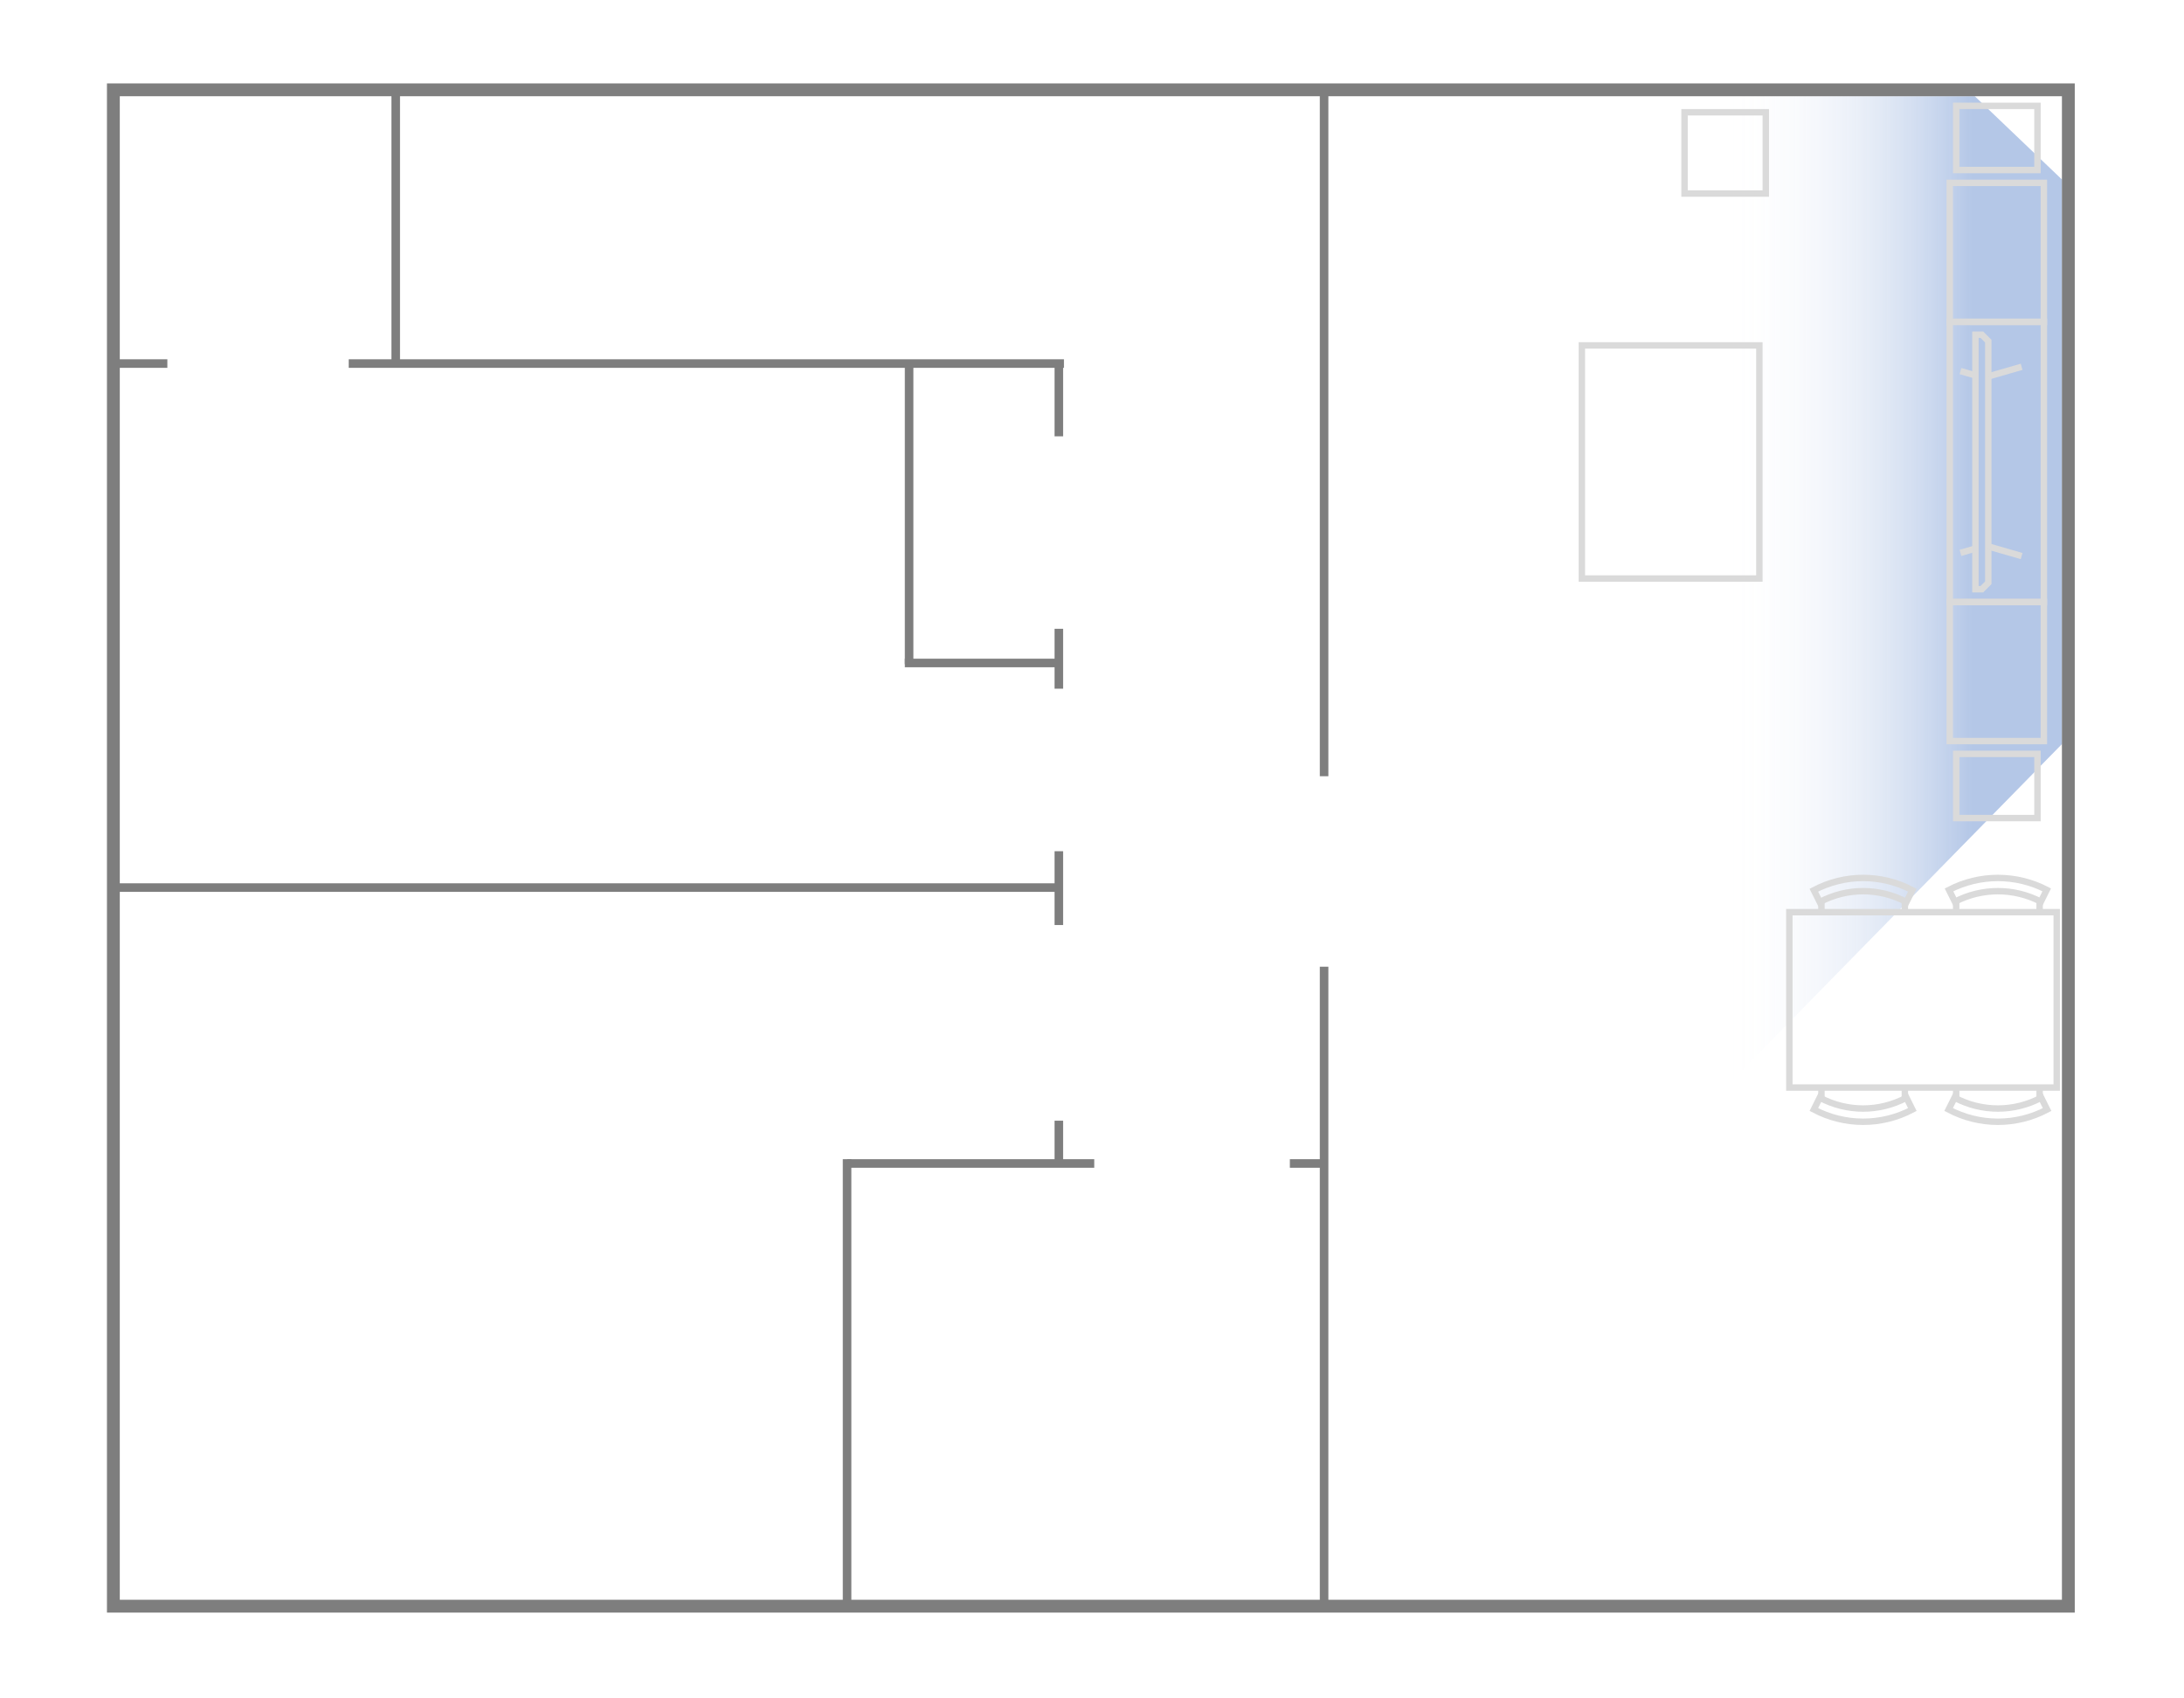 <svg width="1021" height="794" xmlns="http://www.w3.org/2000/svg" xmlns:xlink="http://www.w3.org/1999/xlink"
     overflow="hidden">
    <defs>
        <clipPath id="clip0">
            <path d="M0 0 1021 0 1021 794 0 794Z" fill-rule="evenodd" clip-rule="evenodd"/>
        </clipPath>
        <linearGradient x1="155.989" y1="231" x2="0" y2="231" gradientUnits="userSpaceOnUse" spreadMethod="reflect"
                        id="fill1">
            <stop offset="0" stop-color="#B4C7E7"/>
            <stop offset="0.27" stop-color="#B4C7E7"/>
            <stop offset="1" stop-color="#FFFFFF" stop-opacity="0"/>
        </linearGradient>
    </defs>
    <g clip-path="url(#clip0)">
        <path d="M155.989 38.974 155.989 302.858 0 462 0 0 115.192 0 155.989 38.974Z" fill="url(#fill1)"
              fill-rule="evenodd" transform="matrix(1 0 -0 1 808 45)"/>
        <rect x="0" y="0" width="124.991" height="82" stroke="#DADADA" stroke-width="3" stroke-miterlimit="8"
              fill="none" transform="matrix(1 0 -0 1 836.5 426.5)"/>
        <path d="M-27.493-5.709C-41.952 1.91-59.086 1.903-73.538-5.729L-70.782-11.264C-58.064-4.494-42.968-4.487-30.245-11.246Z"
              stroke="#DADADA" stroke-width="3" stroke-miterlimit="8" fill="none" fill-rule="evenodd"
              transform="matrix(1 8.74289e-08 8.74228e-08 -1 921.5 410.5)"/>
        <path d="M0 0 0 6.287" stroke="#DADADA" stroke-width="3" stroke-miterlimit="8" fill="none"
              fill-rule="evenodd" transform="matrix(1 0 -0 1 851.5 421.5)"/>
        <path d="M0 0 0 6.287" stroke="#DADADA" stroke-width="3" stroke-miterlimit="8" fill="none"
              fill-rule="evenodd" transform="matrix(1 0 -0 1 890.5 421.5)"/>
        <path d="M-27.669-5.563C-42.032 1.861-59.005 1.854-73.362-5.582L-70.606-11.117C-57.983-4.543-43.048-4.537-30.42-11.099Z"
              stroke="#DADADA" stroke-width="3" stroke-miterlimit="8" fill="none" fill-rule="evenodd"
              transform="matrix(1 8.74289e-08 8.74228e-08 -1 984.5 410.5)"/>
        <path d="M0 0 0 6.287" stroke="#DADADA" stroke-width="3" stroke-miterlimit="8" fill="none"
              fill-rule="evenodd" transform="matrix(1 0 -0 1 914.5 421.5)"/>
        <path d="M0 0 0 6.287" stroke="#DADADA" stroke-width="3" stroke-miterlimit="8" fill="none"
              fill-rule="evenodd" transform="matrix(1 0 -0 1 953.5 421.5)"/>
        <path d="M27.493 5.709C41.952-1.91 59.086-1.903 73.538 5.729L70.782 11.264C58.064 4.494 42.968 4.487 30.245 11.246Z"
              stroke="#DADADA" stroke-width="3" stroke-miterlimit="8" fill="none" fill-rule="evenodd"
              transform="matrix(-1 -8.74289e-08 8.74228e-08 -1 921.5 524.5)"/>
        <path d="M0 0-0-6.287" stroke="#DADADA" stroke-width="3" stroke-miterlimit="8" fill="none"
              fill-rule="evenodd" transform="matrix(-1 -0 -0 1 851.5 513.787)"/>
        <path d="M0 0-0-6.287" stroke="#DADADA" stroke-width="3" stroke-miterlimit="8" fill="none"
              fill-rule="evenodd" transform="matrix(-1 -0 -0 1 890.5 513.787)"/>
        <path d="M27.493 5.709C41.952-1.91 59.086-1.903 73.538 5.729L70.782 11.264C58.064 4.494 42.968 4.487 30.245 11.246Z"
              stroke="#DADADA" stroke-width="3" stroke-miterlimit="8" fill="none" fill-rule="evenodd"
              transform="matrix(-1 -8.74289e-08 8.74228e-08 -1 984.5 524.5)"/>
        <path d="M0 0-0-6.287" stroke="#DADADA" stroke-width="3" stroke-miterlimit="8" fill="none"
              fill-rule="evenodd" transform="matrix(-1 -0 -0 1 914.5 513.787)"/>
        <path d="M0 0-0-6.287" stroke="#DADADA" stroke-width="3" stroke-miterlimit="8" fill="none"
              fill-rule="evenodd" transform="matrix(-1 -0 -0 1 953.5 513.787)"/>
        <rect x="0" y="0" width="82.994" height="109" stroke="#DADADA" stroke-width="3" stroke-miterlimit="8"
              fill="none" transform="matrix(1 0 -0 1 739.5 161.5)"/>
        <rect x="0" y="0" width="37.997" height="38" stroke="#DADADA" stroke-width="3" stroke-miterlimit="8"
              fill="none" transform="matrix(1 0 -0 1 787.5 52.5)"/>
        <rect x="0" y="0" width="37.997" height="30" stroke="#DADADA" stroke-width="3" stroke-miterlimit="8"
              fill="none" transform="matrix(1 0 -0 1 914.5 49.5)"/>
        <rect x="0" y="0" width="37.997" height="30" stroke="#DADADA" stroke-width="3" stroke-miterlimit="8"
              fill="none" transform="matrix(1 0 -0 1 914.5 352.5)"/>
        <rect x="0" y="0" width="43.997" height="65" stroke="#DADADA" stroke-width="3" stroke-miterlimit="8"
              fill="none" transform="matrix(1 0 -0 1 911.5 281.5)"/>
        <rect x="0" y="0" width="43.997" height="131" stroke="#DADADA" stroke-width="3" stroke-miterlimit="8"
              fill="none" transform="matrix(1 0 -0 1 911.5 150.5)"/>
        <rect x="0" y="0" width="43.997" height="65" stroke="#DADADA" stroke-width="3" stroke-miterlimit="8"
              fill="none" transform="matrix(1 0 -0 1 911.5 85.5)"/>
        <path d="M3 0 116 0 119 3 119 6 119 6 0 6 0 6 0 3Z" stroke="#DADADA"
              stroke-width="3" stroke-miterlimit="8" fill="none" fill-rule="evenodd"
              transform="matrix(-4.37114e-08 1 -1 -4.37144e-08 929.5 156.5)"/>
        <path d="M0 0 6.906 2.006" stroke="#DADADA" stroke-width="3" stroke-miterlimit="8" fill="none"
              fill-rule="evenodd" transform="matrix(1 0 -0 1 916.5 173.5)"/>
        <path d="M0 0-15.591-4.496" stroke="#DADADA" stroke-width="3" stroke-miterlimit="8" fill="none"
              fill-rule="evenodd" transform="matrix(-1 -0 -0 1 929.5 175.997)"/>
        <path d="M0 0-6.906-2.006" stroke="#DADADA" stroke-width="3" stroke-miterlimit="8" fill="none"
              fill-rule="evenodd" transform="matrix(-1 -0 -0 1 916.5 258.506)"/>
        <path d="M0 0 15.591 4.496" stroke="#DADADA" stroke-width="3" stroke-miterlimit="8" fill="none"
              fill-rule="evenodd" transform="matrix(1 0 -0 1 929.5 255.5)"/>
        <rect x="0" y="0" width="913.936" height="709" stroke="#7E7E7E" stroke-width="6" stroke-miterlimit="8"
              fill="none" transform="matrix(1 0 -0 1 53 42)"/>
        <path d="M0 0 0 127.356" stroke="#7E7E7E" stroke-width="4" stroke-miterlimit="8" fill="none"
              fill-rule="evenodd" transform="matrix(1 0 -0 1 185 42)"/>
        <path d="M0 0-25.236-0" stroke="#7E7E7E" stroke-width="4" stroke-miterlimit="8" fill="none"
              fill-rule="evenodd" transform="matrix(1 8.74289e-08 8.74228e-08 -1 78.238 170)"/>
        <path d="M0 0-334.365-0" stroke="#7E7E7E" stroke-width="4" stroke-miterlimit="8" fill="none"
              fill-rule="evenodd" transform="matrix(1 8.74289e-08 8.74228e-08 -1 497.389 170)"/>
        <path d="M0 0 0 34.014" stroke="#7E7E7E" stroke-width="4" stroke-miterlimit="8" fill="none"
              fill-rule="evenodd" transform="matrix(1 0 -0 1 495 170)"/>
        <path d="M0 0 0 140.559" stroke="#7E7E7E" stroke-width="4" stroke-miterlimit="8" fill="none"
              fill-rule="evenodd" transform="matrix(1 0 -0 1 425 170)"/>
        <path d="M0 0-72.448-0" stroke="#7E7E7E" stroke-width="4" stroke-miterlimit="8" fill="none"
              fill-rule="evenodd" transform="matrix(1 8.74289e-08 8.74228e-08 -1 495.453 310)"/>
        <path d="M0 0-0-28.012" stroke="#7E7E7E" stroke-width="4" stroke-miterlimit="8" fill="none"
              fill-rule="evenodd" transform="matrix(-1 -0 -0 1 495 322.012)"/>
        <path d="M0 0-441.911-0" stroke="#7E7E7E" stroke-width="4" stroke-miterlimit="8" fill="none"
              fill-rule="evenodd" transform="matrix(1 8.74289e-08 8.74228e-08 -1 494.942 415)"/>
        <path d="M0 0-0-34.514" stroke="#7E7E7E" stroke-width="4" stroke-miterlimit="8" fill="none"
              fill-rule="evenodd" transform="matrix(-1 -0 -0 1 495 432.515)"/>
        <path d="M0 0-0-20.008" stroke="#7E7E7E" stroke-width="4" stroke-miterlimit="8" fill="none"
              fill-rule="evenodd" transform="matrix(-1 -0 -0 1 495 544.008)"/>
        <path d="M0 0 115.548 0" stroke="#7E7E7E" stroke-width="4" stroke-miterlimit="8" fill="none"
              fill-rule="evenodd" transform="matrix(1 0 -0 1 396 544)"/>
        <path d="M0 0 0 207.132" stroke="#7E7E7E" stroke-width="4" stroke-miterlimit="8" fill="none"
              fill-rule="evenodd" transform="matrix(1 0 -0 1 396 542)"/>
        <path d="M0 0-0-297.17" stroke="#7E7E7E" stroke-width="4" stroke-miterlimit="8" fill="none"
              fill-rule="evenodd" transform="matrix(-1 -0 -0 1 619 749.17)"/>
        <path d="M0 0 16.006 0" stroke="#7E7E7E" stroke-width="4" stroke-miterlimit="8" fill="none"
              fill-rule="evenodd" transform="matrix(1 0 -0 1 603 544)"/>
        <path d="M0 0-0-320.937" stroke="#7E7E7E" stroke-width="4" stroke-miterlimit="8" fill="none"
              fill-rule="evenodd" transform="matrix(-1 -0 -0 1 619 362.937)"/>
    </g>
</svg>
